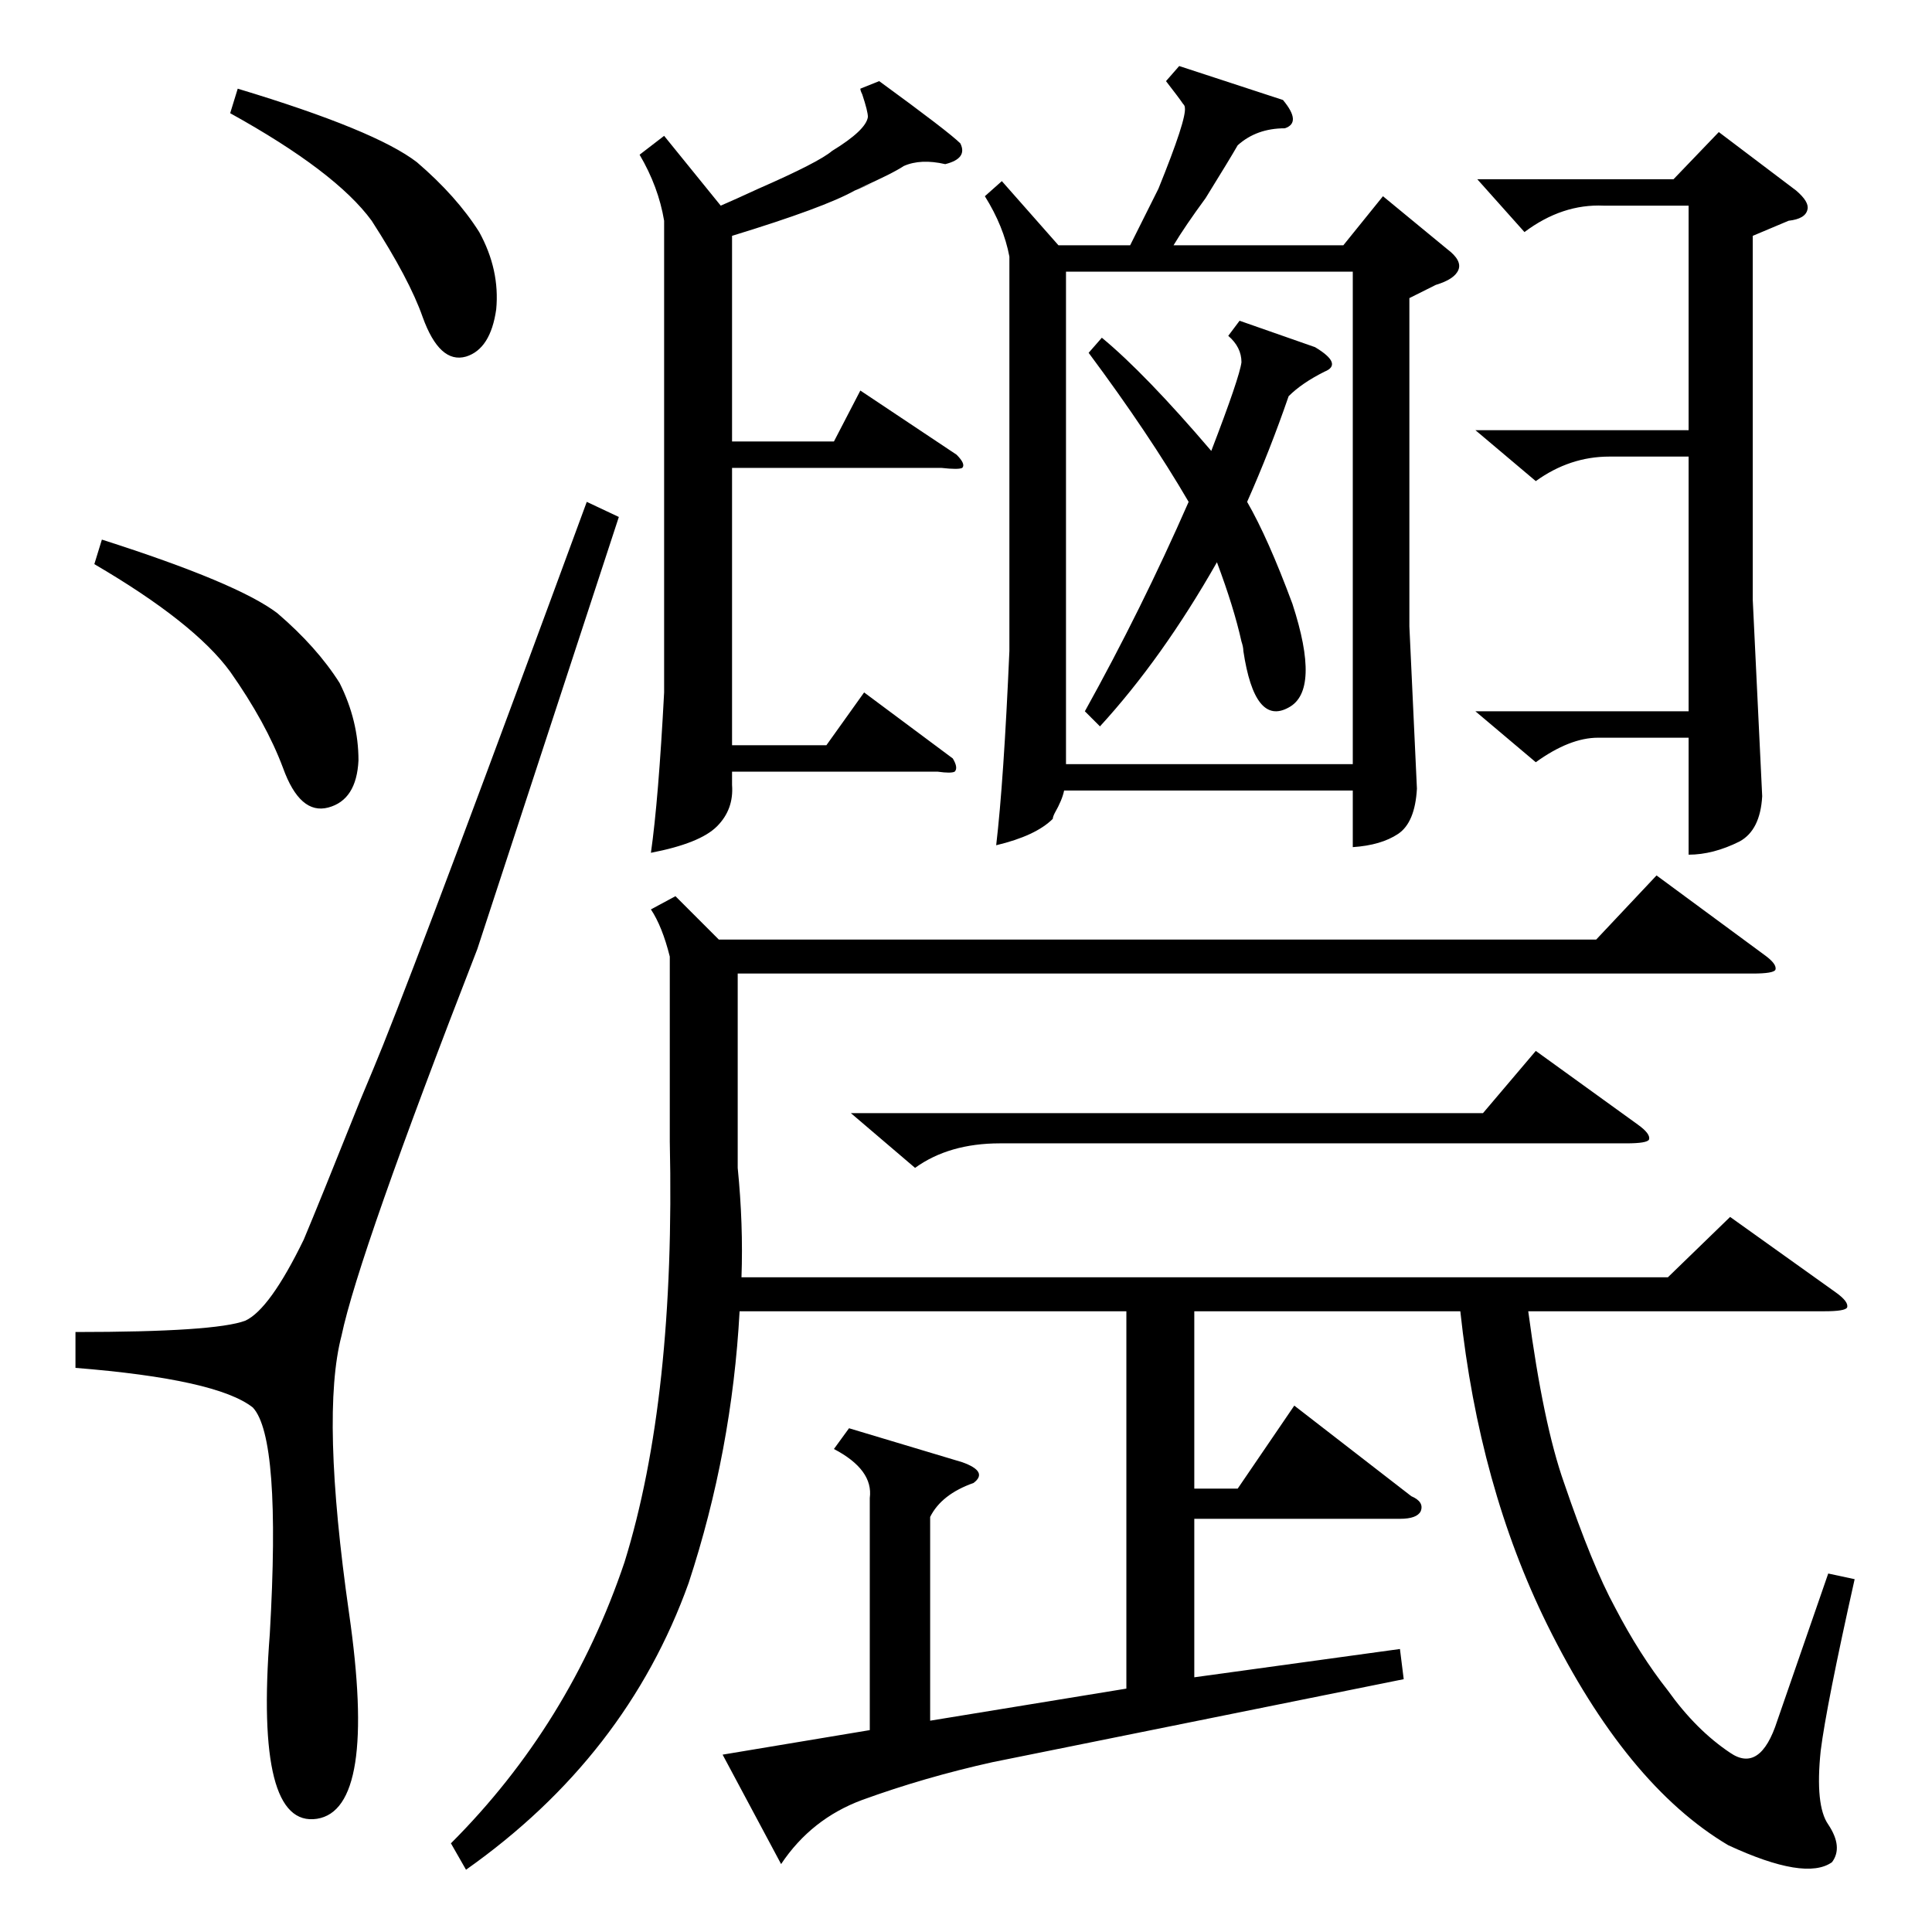 <?xml version="1.0" standalone="no"?>
<!DOCTYPE svg PUBLIC "-//W3C//DTD SVG 1.1//EN" "http://www.w3.org/Graphics/SVG/1.1/DTD/svg11.dtd" >
<svg xmlns="http://www.w3.org/2000/svg" xmlns:xlink="http://www.w3.org/1999/xlink" version="1.1" viewBox="0 -205 1024 1024">
  <g transform="matrix(1 0 0 -1 0 819)">
   <path fill="currentColor"
d="M414 36l-31 58l78 13v123q2 15 -19 26l8 11l60 -18q14 -5 6 -11q-17 -6 -23 -18v-108l104 17v200h-205q-4 -74 -27 -144q-33 -92 -118 -152l-8 14q63 63 92 149q27 87 24 223v98q-4 16 -10 25l13 7l23 -23h465l32 34l57 -42q7 -5 6 -8q-1 -2 -12 -2h-538v-103
q3 -30 2 -58h491l33 32l56 -40q7 -5 6 -8q-1 -2 -12 -2h-157q8 -60 19 -91q15 -44 27 -66q13 -25 28 -44q15 -21 33 -33q16 -11 25 17l27 78l14 -3q-15 -67 -18 -91q-3 -29 4 -39q8 -12 2 -20q-14 -10 -55 9q-54 32 -96 117q-36 73 -46 166h-141v-94h23l30 44l62 -48
q7 -3 5 -8q-2 -4 -11 -4h-109v-84l109 15l2 -16l-218 -44q-36 -8 -69 -20q-27 -10 -43 -34zM625 989l55 -18q10 -12 1 -15q-15 0 -25 -9q-4 -7 -17 -28q-11 -15 -17 -25h90l21 26l34 -28q8 -6 6 -11t-12 -8l-14 -7v-174l4 -86q-1 -18 -10 -24t-24 -7v30h-153q-1 -5 -5 -12
q-1 -2 -1 -3q-9 -9 -30 -14q4 34 7 103v209q-3 16 -13 32l9 8l30 -34h38l15 30q15 37 14 43q0 1 -1 2q-2 3 -9 12zM717 880h-152v-261h152v261zM311 758l17 -8l-75 -229q-63 -162 -72 -205q-11 -42 4 -147q15 -104 -17 -109q-33 -5 -25 98q6 104 -9 120q-19 15 -94 21v19
q74 0 90 6q13 6 31 43q8 19 30 74q8 19 12 29q26 65 108 288zM352 952l30 -37q7 3 20 9q32 14 39 20q18 11 19 18q0 3 -3 12q-1 2 -1 3l10 4q37 -27 43 -33q4 -8 -8 -11q-13 3 -22 -1q-6 -4 -24 -12q15 6 -2 -1q-16 -9 -65 -24v-109h54l14 27l51 -34q5 -5 3 -7q-2 -1 -11 0
h-111v-147h50l20 28l47 -35q3 -5 1 -7q-2 -1 -9 0h-109v-7q1 -13 -8 -22t-35 -14q4 28 7 85v250q-3 18 -13 35zM782 647h113v135h-42q-21 0 -39 -13l-32 27h113v119h-45q-22 1 -42 -14l-25 28h104l24 25l41 -31q7 -6 6 -10q-1 -5 -10 -6l-19 -8v-193l5 -104q-1 -18 -12 -24
q-14 -7 -27 -7v62h-48q-15 0 -33 -13zM577 837l7 8q23 -19 58 -60q15 39 16 47q0 8 -7 14l6 8l40 -14q15 -9 5 -13q-12 -6 -19 -13q-10 -29 -22 -56q11 -19 24 -54q15 -46 -2 -55q-18 -10 -24 30q0 2 -1 5q-4 18 -13 42q-29 -51 -62 -87l-8 8q30 54 55 111q-21 36 -53 79z
M451 434h335l28 33l54 -39q7 -5 6 -8q-1 -2 -12 -2h-332q-27 0 -45 -13zM50 725l4 13q72 -23 93 -39q21 -18 33 -37q10 -20 10 -41q-1 -21 -16 -25t-24 21q-9 24 -28 51q-19 26 -72 57zM122 964l4 13q73 -22 95 -39q21 -18 33 -37q11 -20 9 -41q-3 -21 -16 -25
q-14 -4 -23 21q-7 20 -27 51q-19 26 -75 57z" />
  </g>

</svg>
